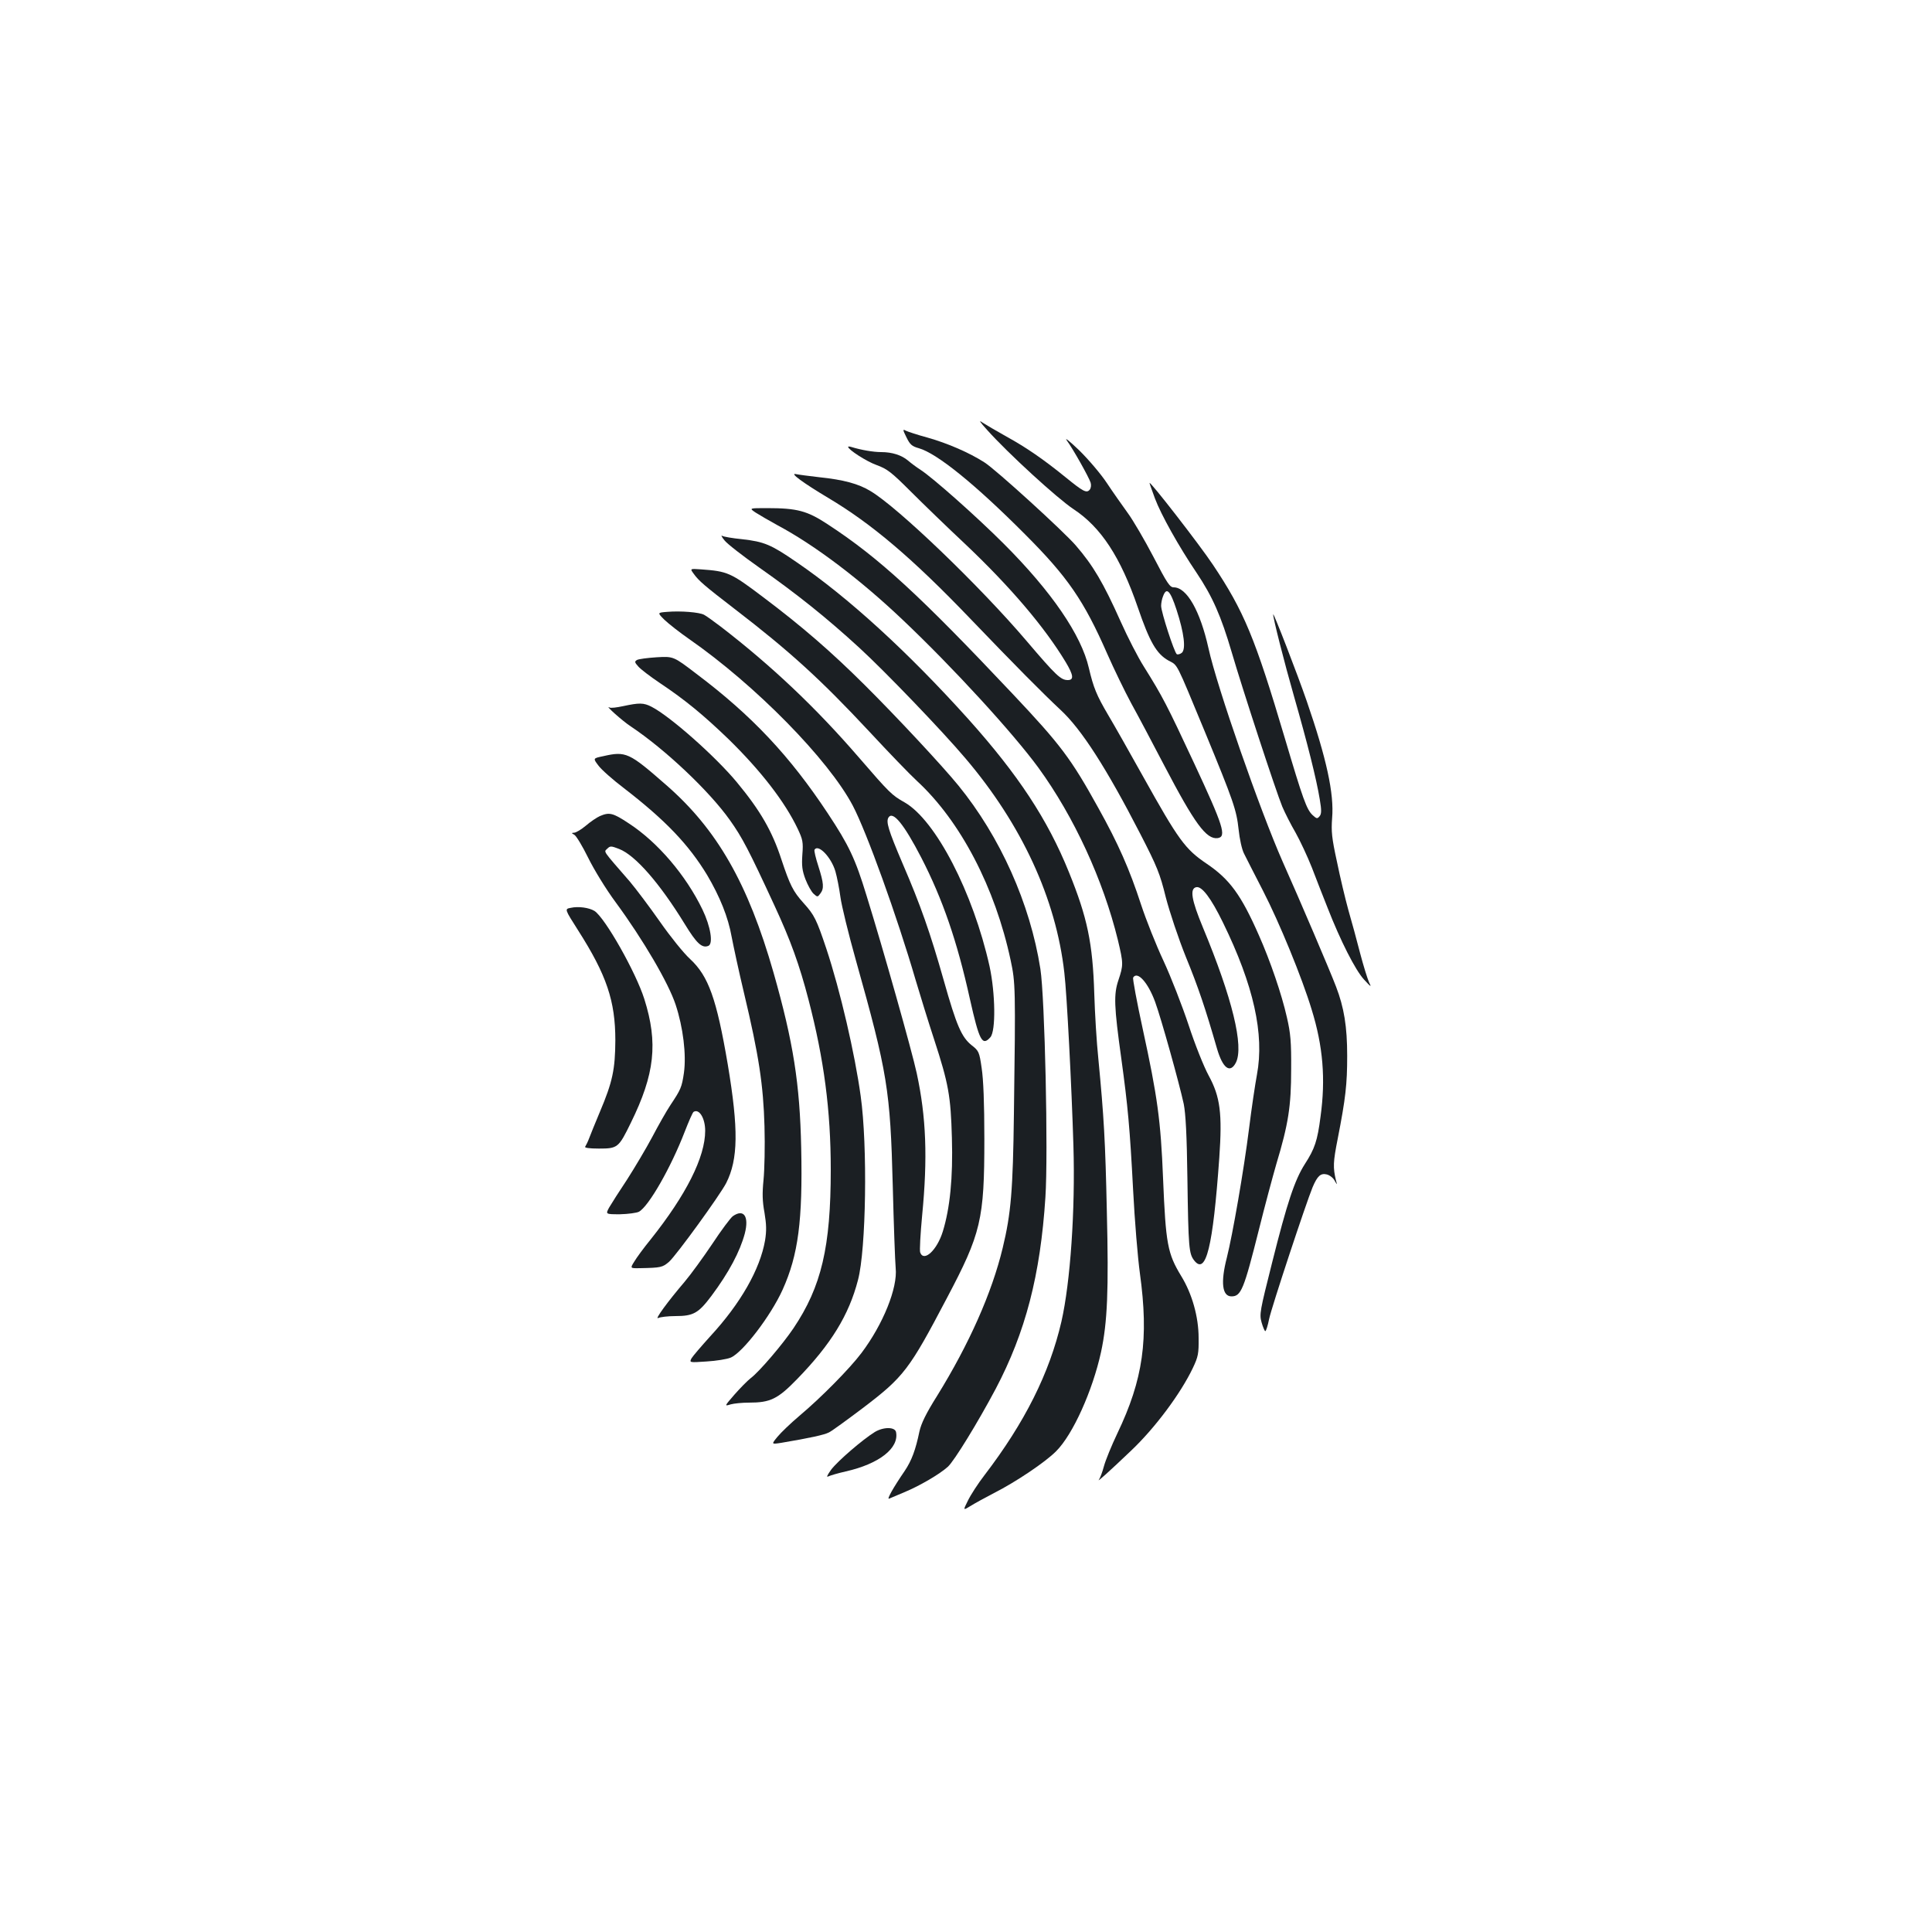 <?xml version="1.0" standalone="no"?>
<!DOCTYPE svg PUBLIC "-//W3C//DTD SVG 20010904//EN"
 "http://www.w3.org/TR/2001/REC-SVG-20010904/DTD/svg10.dtd">
<svg version="1.0" xmlns="http://www.w3.org/2000/svg"
 width="1000pt" height="1000pt" viewBox="0 0 1000 1000"
 preserveAspectRatio="xMidYMid meet">
<g transform="translate(0,1000) scale(0.1,-0.1)"
fill="#1b1f23" stroke="none">
<path d="M5109 7775 c108 -121 364 -355 447 -410 143 -94 244 -249 333 -508
62 -181 97 -241 159 -276 50 -27 35 1 189 -370 148 -359 163 -403 174 -504 5
-49 17 -104 28 -125 10 -20 54 -107 98 -192 85 -165 202 -450 252 -615 59
-190 73 -360 46 -555 -16 -125 -30 -166 -81 -245 -53 -83 -92 -201 -169 -508
-64 -254 -67 -269 -55 -312 7 -25 16 -45 19 -45 4 0 13 28 20 63 12 59 191
600 225 682 25 59 42 74 74 66 15 -4 33 -18 40 -32 14 -24 14 -24 7 1 -16 67
-15 95 9 216 41 210 49 282 49 429 0 151 -16 250 -58 359 -30 79 -187 447
-276 646 -117 265 -340 904 -384 1105 -43 193 -112 315 -180 315 -20 0 -34 21
-105 158 -45 86 -105 189 -133 227 -28 39 -77 108 -108 155 -31 47 -96 123
-144 170 -49 47 -77 69 -63 50 34 -47 114 -190 123 -218 4 -13 2 -29 -5 -37
-16 -19 -34 -9 -125 65 -112 91 -203 154 -305 210 -52 29 -108 62 -125 73 -21
15 -14 4 24 -38z m981 -932 c39 -120 49 -203 27 -222 -9 -7 -21 -10 -26 -7
-13 9 -81 218 -81 250 0 14 4 36 10 50 18 49 37 30 70 -71z"/>
<path d="M4692 7736 c18 -37 28 -46 64 -56 94 -27 290 -185 549 -445 221 -221
305 -343 426 -619 34 -77 90 -193 124 -256 35 -63 111 -207 170 -320 159 -304
219 -386 278 -378 47 7 29 63 -122 387 -142 304 -163 345 -260 500 -30 47 -84
152 -121 235 -89 199 -142 289 -232 393 -63 73 -414 393 -473 430 -78 50 -191
99 -294 128 -52 14 -103 31 -113 36 -16 9 -16 5 4 -35z"/>
<path d="M4390 7687 c0 -14 94 -75 147 -94 55 -20 77 -37 175 -135 62 -62 191
-187 286 -276 232 -220 409 -428 518 -609 40 -67 44 -93 11 -93 -36 0 -60 22
-214 203 -239 281 -663 689 -807 775 -62 38 -140 59 -266 72 -52 6 -106 13
-120 16 -36 8 38 -46 165 -122 224 -133 435 -311 735 -624 235 -245 378 -389
470 -475 108 -100 237 -301 412 -641 87 -169 102 -206 132 -328 20 -77 65
-212 104 -309 64 -156 101 -266 161 -474 30 -103 68 -131 98 -73 42 84 -18
332 -171 700 -59 142 -69 201 -34 208 29 6 76 -56 138 -183 159 -325 215 -578
176 -787 -9 -48 -28 -174 -41 -280 -27 -215 -85 -549 -115 -668 -33 -128 -24
-200 24 -200 50 0 64 35 142 345 30 121 71 273 90 339 63 209 77 301 77 491 1
142 -3 187 -22 269 -27 120 -86 292 -145 425 -92 209 -151 290 -271 371 -111
75 -145 122 -328 450 -69 124 -150 267 -181 319 -60 102 -76 141 -100 243 -39
171 -193 396 -440 643 -144 144 -369 343 -431 383 -22 14 -51 36 -65 48 -33
28 -82 44 -139 44 -41 0 -104 11 -153 26 -10 3 -18 4 -18 1z"/>
<path d="M5950 7500 c0 -3 13 -39 28 -80 31 -83 123 -248 215 -384 83 -124
127 -224 182 -411 57 -195 228 -717 262 -800 14 -33 45 -94 69 -135 23 -41 61
-122 84 -180 22 -58 59 -152 82 -210 66 -169 143 -321 188 -370 37 -40 40 -42
26 -14 -8 18 -29 85 -46 150 -17 66 -44 166 -61 224 -16 58 -43 171 -59 250
-27 123 -30 157 -25 225 11 127 -29 309 -131 605 -49 142 -173 462 -174 450
-1 -18 57 -247 108 -425 69 -241 116 -428 133 -532 10 -58 9 -76 -1 -88 -12
-14 -15 -13 -36 6 -31 29 -50 82 -144 399 -154 519 -211 656 -372 897 -70 105
-328 437 -328 423z"/>
<path d="M3911 7347 c19 -12 70 -42 114 -66 193 -103 428 -281 646 -488 264
-250 573 -588 704 -767 184 -253 335 -581 411 -891 29 -122 29 -130 3 -208
-25 -74 -23 -134 15 -407 34 -248 44 -357 61 -680 8 -157 24 -350 35 -430 47
-341 17 -550 -117 -830 -30 -63 -61 -139 -69 -169 -8 -30 -20 -62 -26 -70 -13
-17 56 45 165 149 125 118 258 297 321 429 28 59 31 75 30 156 0 109 -34 229
-90 320 -71 117 -80 166 -94 505 -12 300 -29 424 -105 773 -31 142 -53 262
-50 267 22 36 77 -25 114 -126 32 -88 124 -418 148 -528 10 -51 16 -160 19
-386 5 -360 8 -389 35 -424 61 -78 97 68 130 531 16 230 5 316 -55 426 -25 46
-71 161 -104 262 -33 99 -91 248 -129 330 -39 83 -91 214 -117 293 -60 184
-118 315 -221 500 -142 257 -196 328 -445 592 -480 509 -689 702 -957 877
-105 69 -157 83 -313 83 -93 0 -93 0 -59 -23z"/>
<path d="M3750 7203 c14 -18 94 -80 179 -140 199 -140 350 -261 519 -416 133
-122 429 -430 549 -572 291 -342 469 -727 512 -1110 13 -107 38 -594 47 -895
10 -336 -16 -707 -62 -910 -62 -268 -190 -523 -398 -795 -34 -44 -72 -103 -86
-132 -26 -52 -26 -52 15 -27 22 14 76 43 120 66 114 58 267 161 322 217 86 86
188 312 232 513 33 154 40 319 30 727 -8 368 -15 488 -44 791 -9 85 -18 236
-21 335 -8 264 -36 396 -131 630 -111 275 -264 506 -521 793 -314 349 -623
631 -890 813 -132 91 -167 105 -280 118 -51 5 -98 13 -105 18 -6 4 -1 -7 13
-24z"/>
<path d="M3590 7031 c26 -37 58 -64 210 -181 288 -221 449 -368 698 -635 102
-110 214 -226 249 -258 225 -208 404 -552 484 -927 25 -117 26 -141 17 -795
-5 -396 -15 -516 -58 -694 -56 -233 -174 -498 -339 -765 -58 -92 -83 -144 -92
-185 -20 -96 -40 -150 -76 -204 -59 -86 -95 -150 -81 -144 7 3 42 18 78 33 80
33 184 94 226 132 33 30 155 229 247 402 155 294 232 590 258 993 15 227 -3
1034 -26 1182 -53 338 -208 684 -425 950 -85 104 -321 357 -485 520 -174 173
-324 303 -526 455 -168 127 -183 133 -321 143 -57 4 -57 4 -38 -22z"/>
<path d="M3453 6833 c-51 -4 -51 -4 -14 -41 21 -20 78 -65 127 -99 344 -239
722 -624 848 -863 71 -135 228 -569 326 -905 23 -77 65 -214 95 -305 75 -230
86 -293 92 -510 6 -206 -10 -364 -47 -484 -30 -97 -98 -160 -117 -109 -4 9 1
96 10 192 29 298 21 509 -28 736 -24 112 -175 647 -260 920 -58 190 -91 260
-201 426 -196 296 -392 505 -679 721 -119 91 -119 91 -206 86 -47 -3 -93 -9
-102 -14 -13 -8 -13 -12 7 -34 12 -14 62 -52 111 -85 132 -88 226 -166 354
-289 170 -166 294 -327 360 -466 26 -55 29 -69 24 -133 -4 -58 -1 -83 16 -128
12 -31 31 -65 42 -75 20 -18 21 -18 35 1 20 26 18 53 -10 141 -14 43 -23 81
-20 86 19 31 86 -38 108 -112 8 -28 20 -88 26 -133 6 -45 42 -192 80 -327 164
-584 178 -670 191 -1170 5 -201 12 -391 15 -423 11 -103 -65 -291 -177 -440
-61 -81 -209 -231 -322 -326 -45 -38 -96 -87 -113 -108 -32 -39 -32 -39 20
-31 148 25 222 41 247 54 16 8 94 65 175 126 213 162 240 198 435 569 177 335
194 406 194 824 0 186 -5 309 -14 367 -12 84 -15 89 -52 118 -52 42 -78 101
-144 335 -70 247 -121 392 -213 605 -75 176 -87 217 -73 239 23 35 80 -35 170
-209 110 -214 185 -431 251 -730 49 -218 64 -246 106 -199 29 32 26 228 -4
367 -85 382 -279 757 -440 849 -66 37 -78 49 -237 233 -222 257 -450 473 -715
677 -36 27 -74 55 -86 61 -24 13 -121 21 -191 15z"/>
<path d="M3225 6345 c-33 -7 -64 -11 -70 -7 -29 16 67 -70 110 -98 177 -118
406 -334 513 -485 64 -90 98 -155 231 -443 83 -179 129 -306 176 -487 80 -307
115 -573 115 -879 0 -400 -48 -605 -193 -821 -56 -83 -177 -225 -221 -258 -18
-14 -56 -53 -85 -86 -52 -60 -52 -60 -19 -50 18 5 60 9 94 9 111 0 149 18 250
122 175 180 268 331 315 513 42 158 50 694 14 951 -30 219 -106 547 -178 764
-51 152 -62 174 -118 236 -54 60 -70 92 -114 224 -48 148 -110 255 -231 401
-111 134 -346 342 -442 391 -41 21 -63 21 -147 3z"/>
<path d="M3122 6086 c-53 -11 -53 -11 -25 -48 15 -21 75 -74 133 -118 215
-166 334 -291 430 -449 66 -112 109 -218 127 -320 9 -47 37 -178 64 -291 77
-323 100 -476 106 -690 3 -102 0 -226 -5 -277 -7 -70 -6 -111 5 -170 10 -61
11 -92 3 -143 -26 -150 -127 -327 -284 -497 -46 -51 -90 -102 -97 -114 -11
-22 -11 -22 78 -16 50 3 106 12 125 20 62 26 207 215 269 352 81 180 104 357
96 733 -7 334 -41 548 -143 907 -132 462 -292 742 -556 972 -192 168 -208 176
-326 149z"/>
<path d="M3105 5776 c-16 -7 -50 -30 -73 -50 -24 -20 -51 -36 -60 -36 -15 -1
-15 -2 1 -11 10 -6 42 -59 71 -118 30 -61 92 -163 144 -233 141 -192 272 -416
309 -528 39 -118 56 -259 43 -353 -11 -75 -16 -86 -70 -167 -20 -30 -62 -104
-94 -165 -32 -60 -91 -159 -130 -220 -40 -60 -82 -126 -93 -145 -19 -35 -19
-35 56 -35 42 1 86 7 98 13 51 28 166 230 237 414 21 54 41 100 46 103 29 18
60 -33 60 -98 0 -136 -98 -331 -282 -562 -36 -44 -74 -96 -85 -115 -22 -35
-22 -35 30 -34 108 2 116 4 150 33 38 34 263 344 296 408 62 123 64 278 8 613
-58 341 -100 458 -195 546 -33 30 -103 117 -156 193 -54 77 -124 170 -156 208
-144 166 -135 152 -117 170 15 15 20 15 61 -1 84 -32 211 -178 341 -390 60
-98 88 -125 121 -112 27 10 12 101 -30 188 -86 178 -232 349 -381 446 -83 55
-101 59 -150 38z"/>
<path d="M2954 5301 c-32 -6 -32 -6 38 -116 148 -232 193 -366 193 -570 -1
-150 -14 -214 -80 -370 -23 -55 -48 -116 -55 -135 -7 -19 -17 -39 -21 -45 -5
-6 20 -10 71 -10 97 0 102 4 165 133 124 252 142 413 70 641 -44 139 -203 420
-258 456 -28 17 -83 25 -123 16z"/>
<path d="M3793 3705 c-12 -9 -60 -73 -106 -143 -47 -70 -111 -158 -143 -196
-88 -103 -158 -199 -137 -188 10 5 50 10 89 10 93 0 119 15 186 104 91 122
148 230 173 323 23 89 -5 130 -62 90z"/>
<path d="M4528 2588 c-63 -39 -192 -150 -226 -195 -20 -28 -26 -41 -15 -35 10
5 51 17 91 26 172 39 276 120 260 203 -5 28 -65 28 -110 1z"/>
</g>
</svg>

